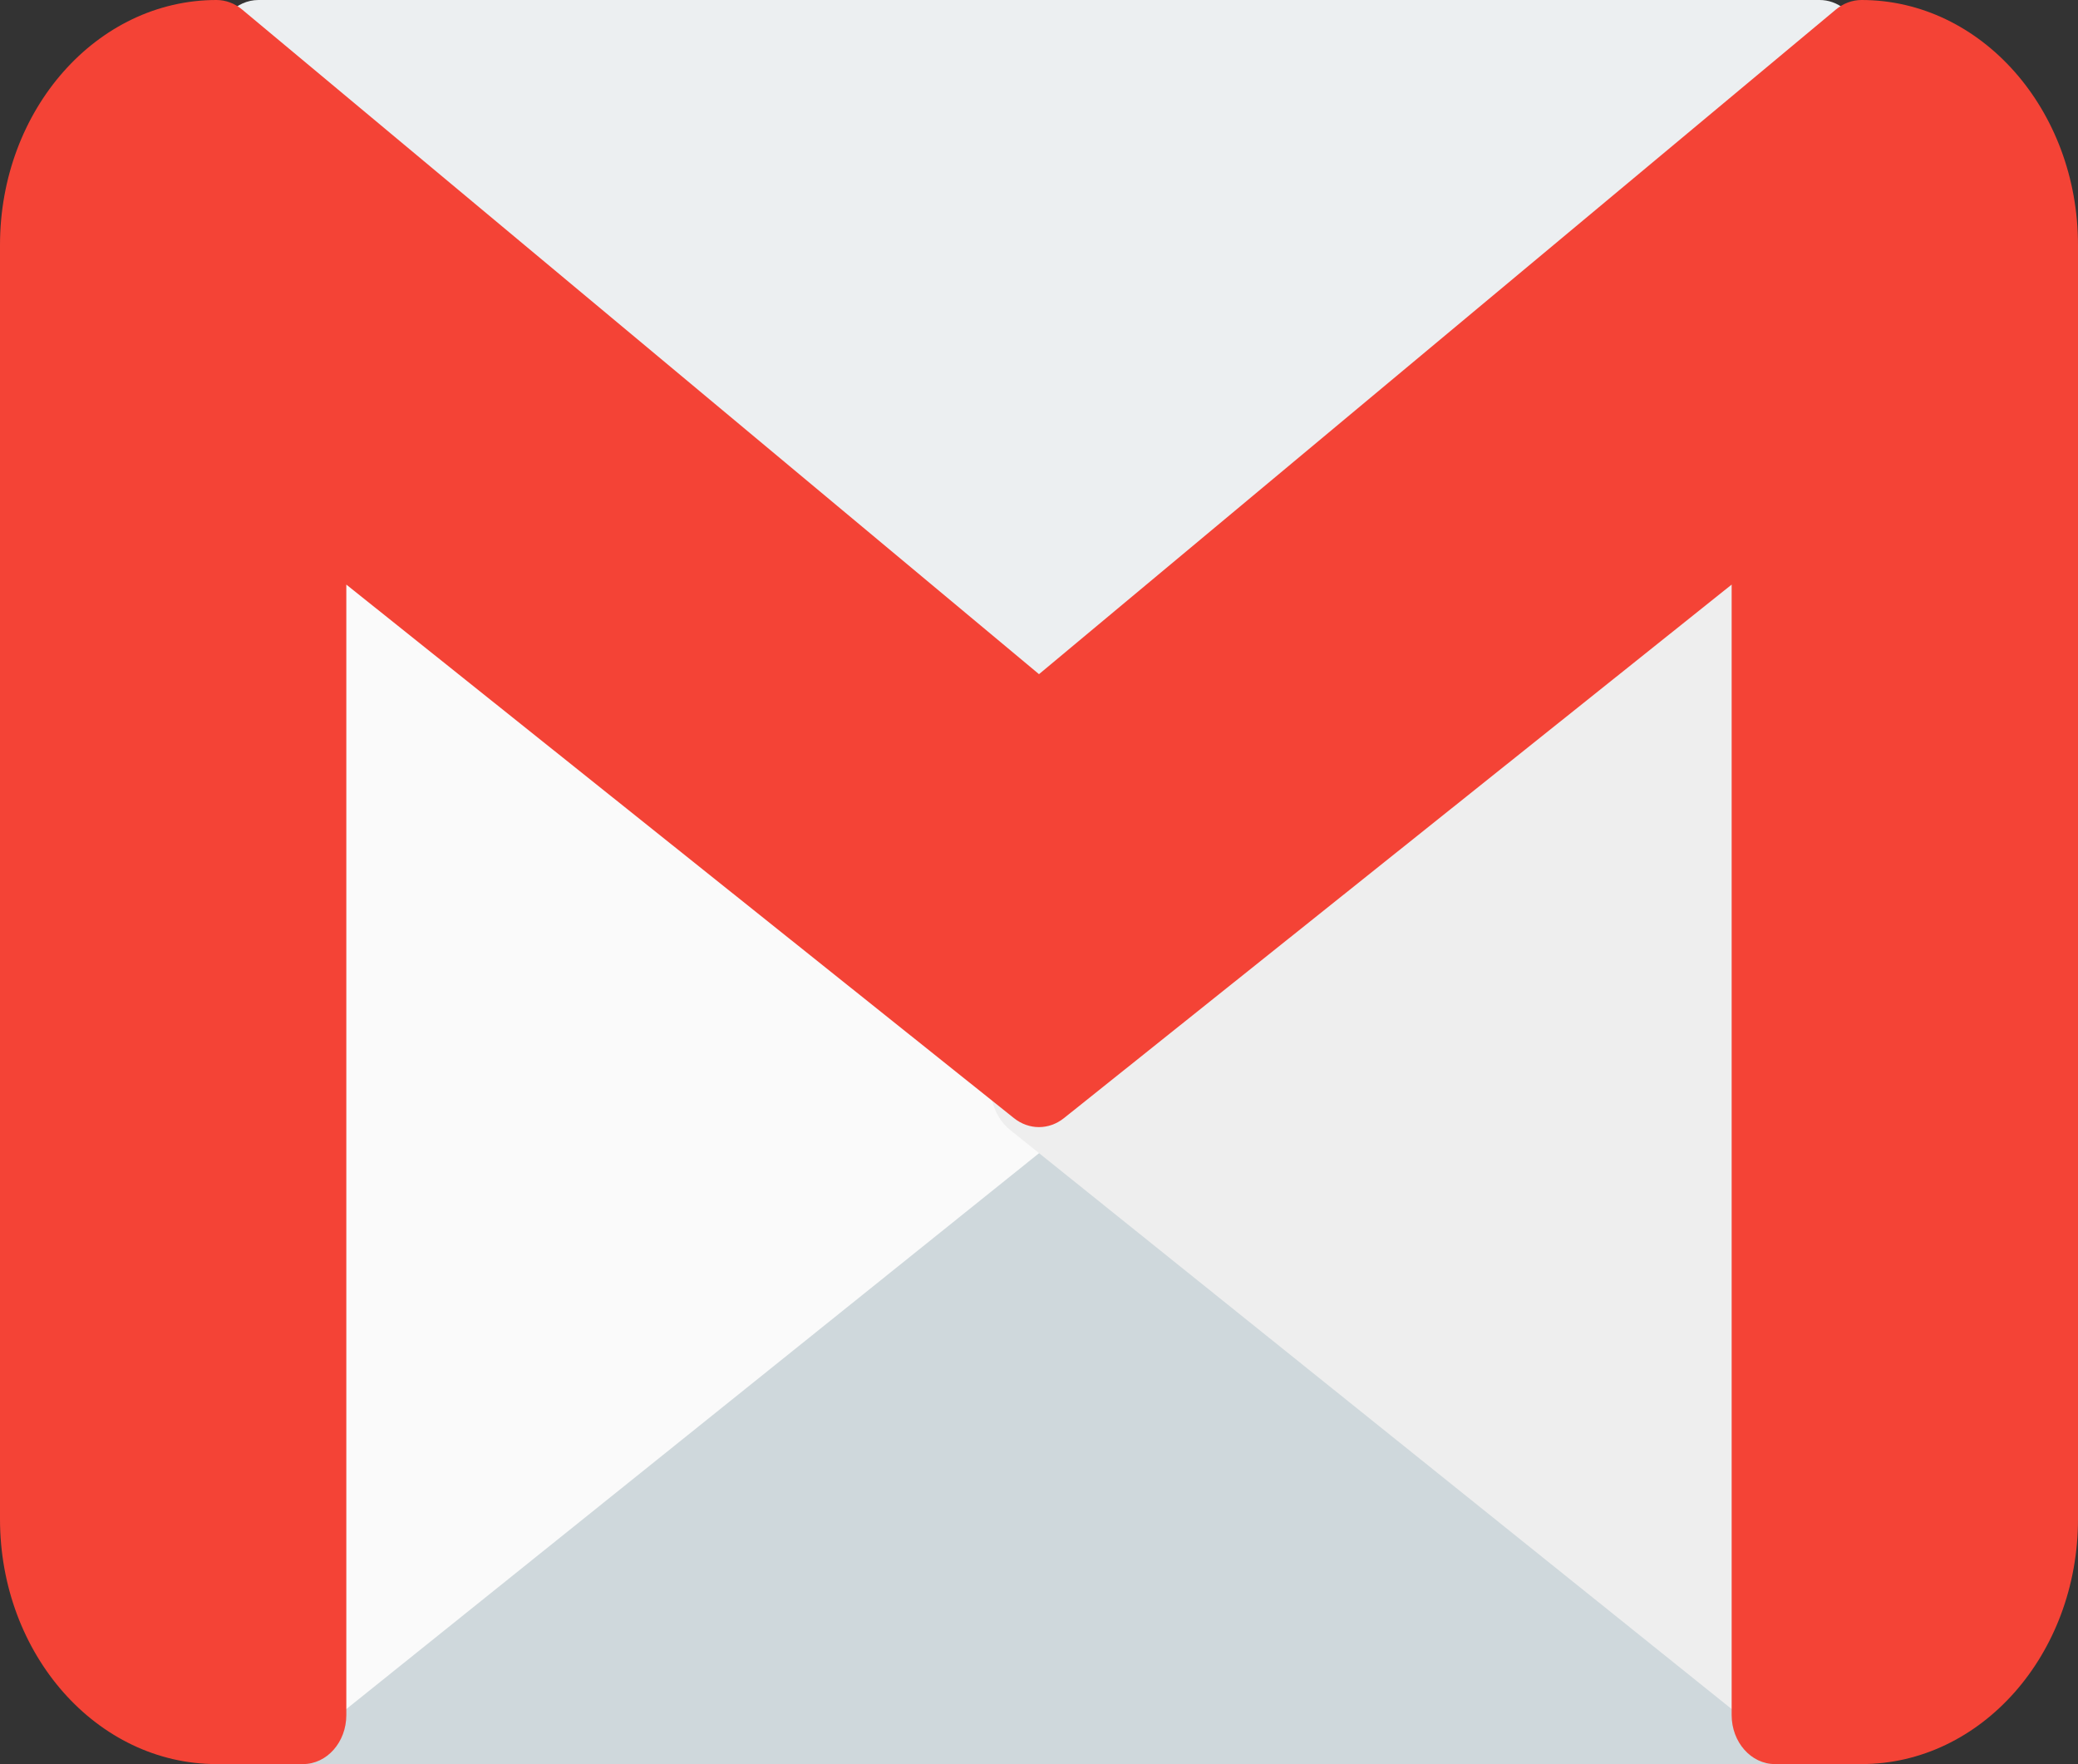 <svg width="86" height="73" viewBox="0 0 86 73" fill="none" xmlns="http://www.w3.org/2000/svg">
<rect x="0" y="0" width="86" height="73" fill="#333333" stroke="none"/>
<path d="M76.203 67.928L44.092 46.33C43.438 45.89 42.565 45.89 41.912 46.33L9.801 67.928C9.299 68.265 9 68.814 9 69.4V71.2C9 72.194 9.846 73 10.889 73H75.111C76.154 73 77 72.194 77 71.2V69.4C77.001 68.815 76.704 68.266 76.203 67.928Z" fill="#CFD8DC"/>
<path d="M44.198 43.239L11.99 17.396C11.136 16.709 9.953 16.938 9.348 17.909C9.121 18.274 8.999 18.71 9 19.158V70.842C8.998 72.031 9.845 72.998 10.891 73C11.284 73.001 11.668 72.862 11.99 72.604L44.198 46.762C45.053 46.076 45.257 44.732 44.653 43.761C44.529 43.56 44.374 43.385 44.198 43.243V43.239Z" fill="#FAFAFA"/>
<path d="M75.977 17.239C75.347 16.873 74.591 16.931 74.01 17.39L41.802 43.237C40.947 43.923 40.743 45.267 41.347 46.239C41.471 46.44 41.626 46.615 41.802 46.756L74.01 72.604C74.864 73.291 76.047 73.062 76.651 72.091C76.878 71.727 77 71.292 77 70.846V19.151C77 18.347 76.606 17.609 75.977 17.239Z" fill="#EEEEEE"/>
<path d="M76.92 1.247C76.69 0.503 76.039 0 75.305 0H10.7C9.761 0 9 0.812 9 1.813C9 2.384 9.252 2.921 9.68 3.264L41.982 28.647C42.582 29.118 43.399 29.118 43.999 28.647L76.301 3.264C76.893 2.804 77.142 1.991 76.92 1.247Z" fill="#ECEFF1"/>
<path d="M77.042 0C76.654 0 76.277 0.142 75.967 0.405L43 27.898L10.033 0.405C9.723 0.142 9.346 0 8.958 0C4.011 0 0 4.539 0 10.139V62.861C0 68.461 4.011 73 8.958 73H12.542C13.531 73 14.333 72.092 14.333 70.972V24.191L41.964 46.27C42.584 46.765 43.412 46.765 44.032 46.27L71.666 24.191V70.972C71.666 72.092 72.469 73 73.458 73H77.041C81.989 73 86 68.461 86 62.861V10.139C86 4.539 81.989 0 77.042 0Z" fill="#F44336"/>
</svg>
